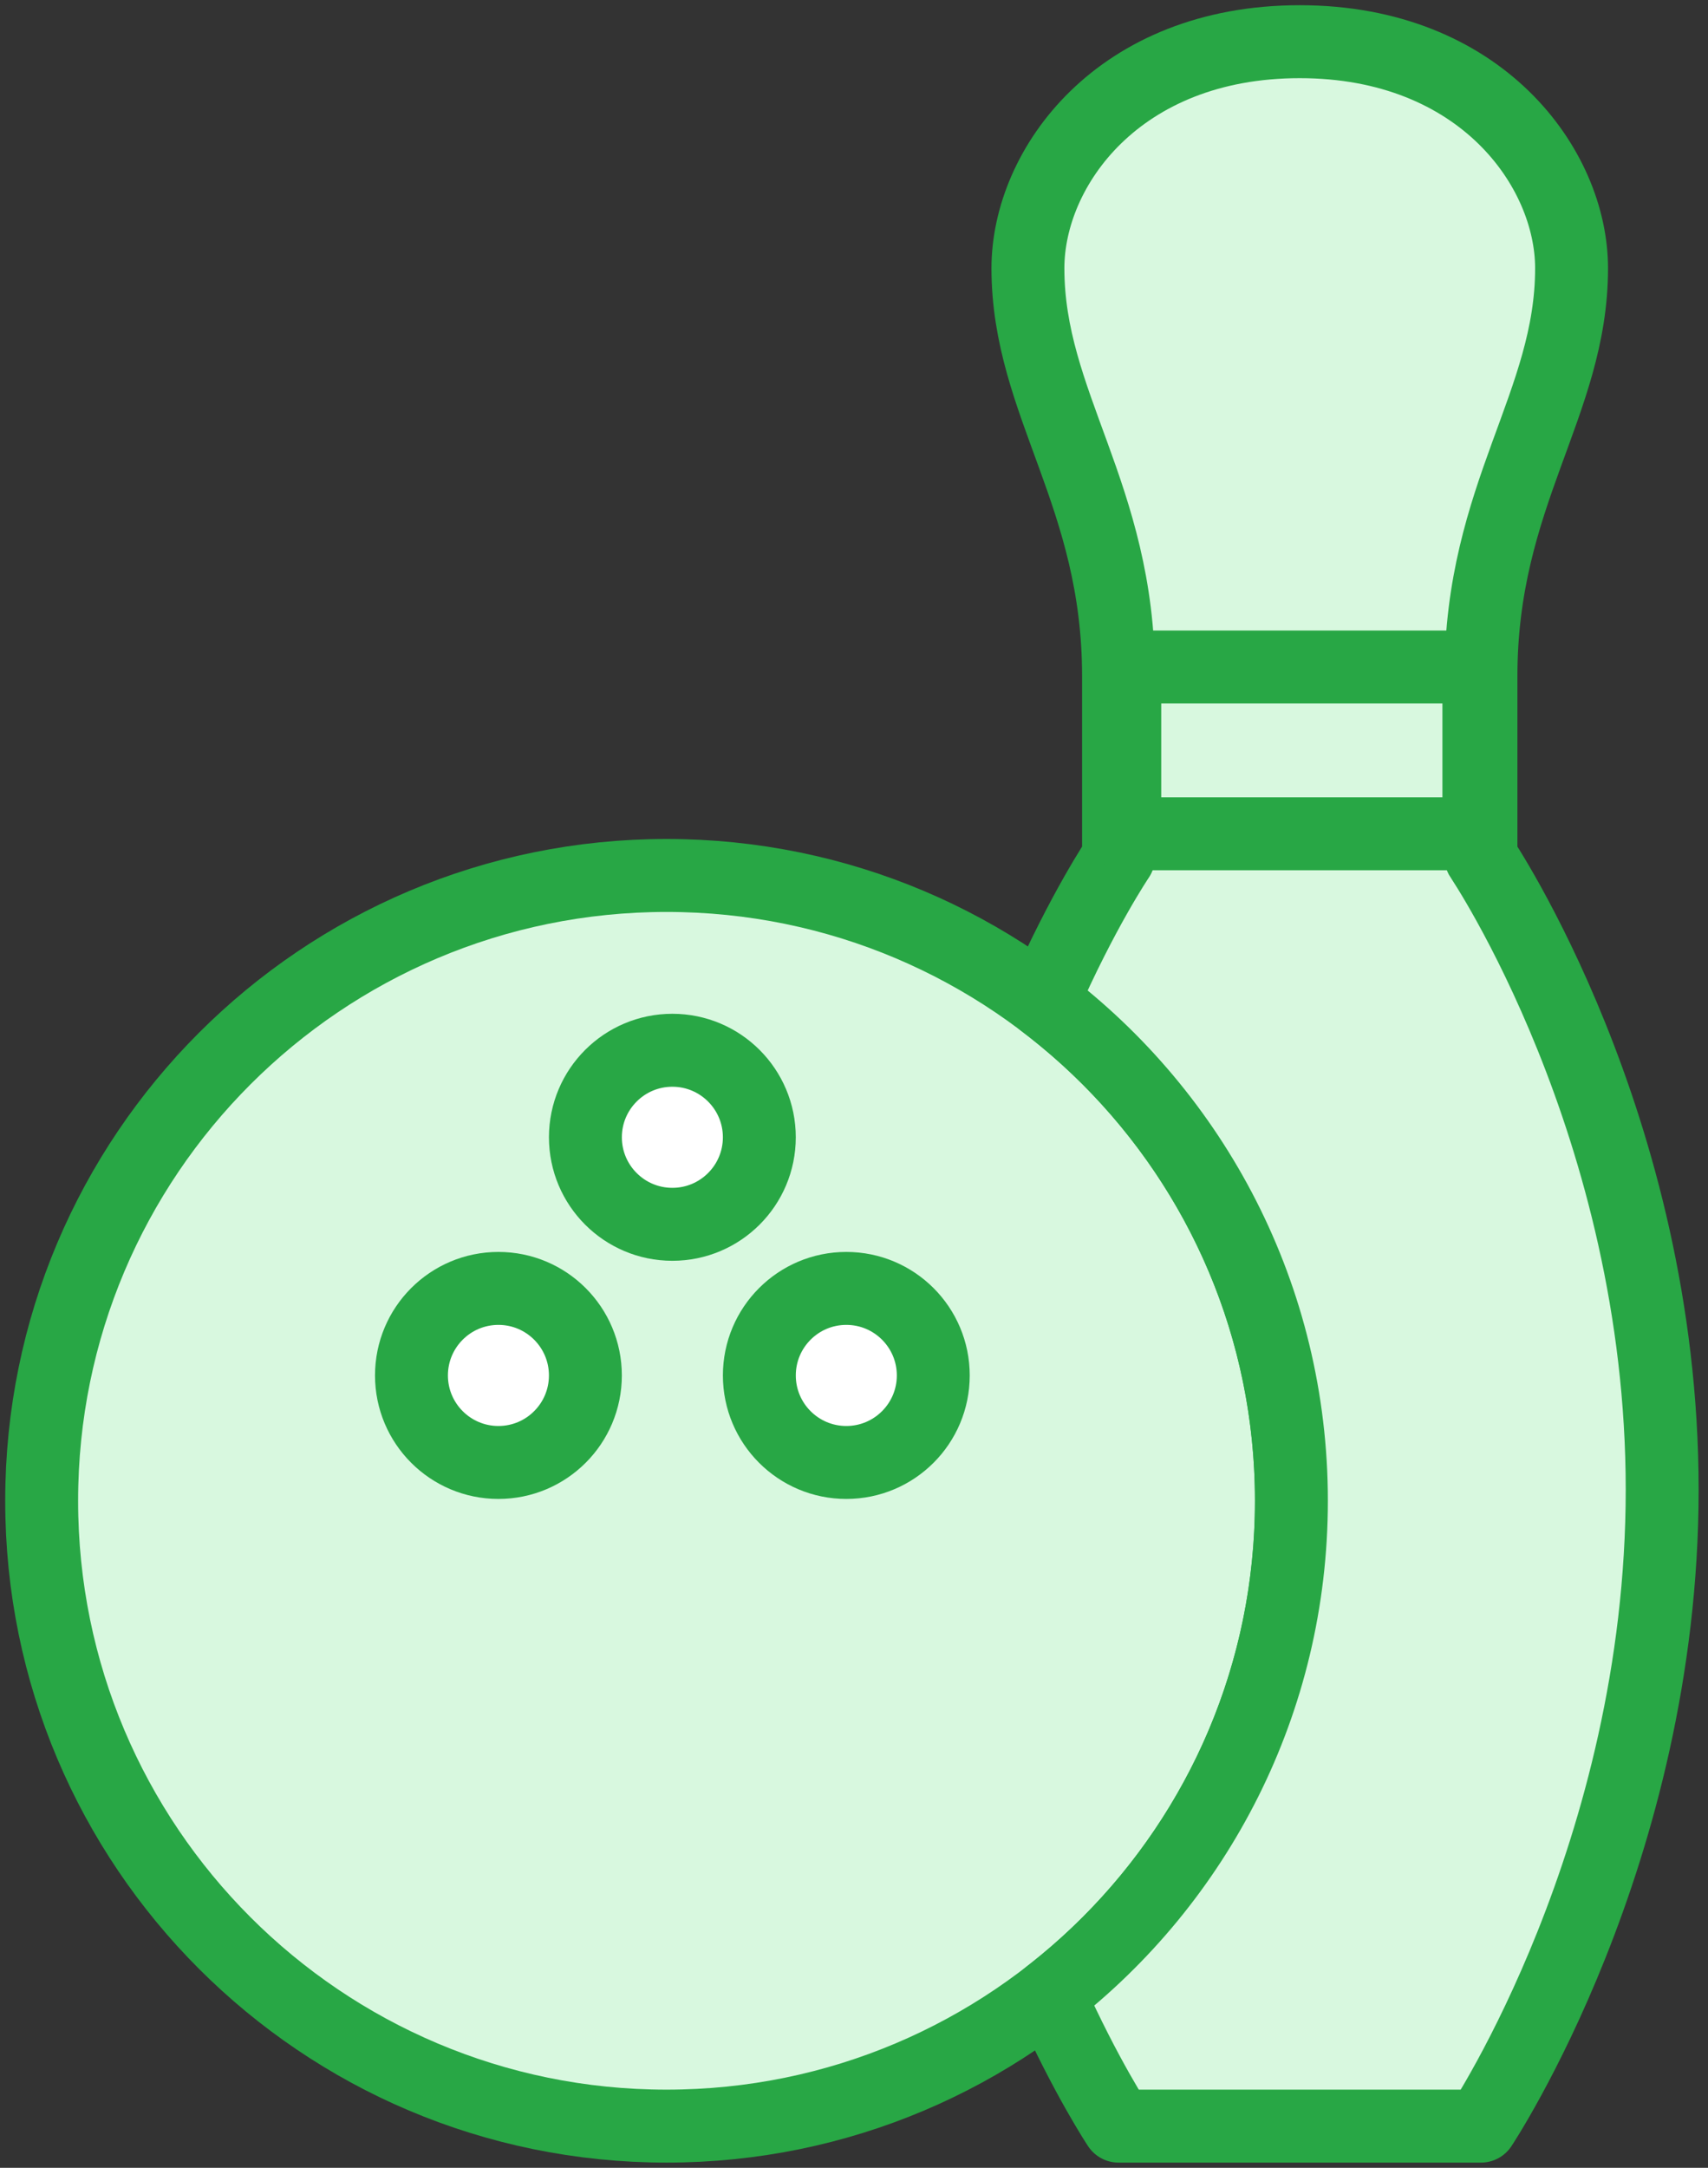 <?xml version="1.0" encoding="UTF-8"?>
<svg width="82px" height="104px" viewBox="0 0 82 104" version="1.1" xmlns="http://www.w3.org/2000/svg" xmlns:xlink="http://www.w3.org/1999/xlink">
    <rect x="0" y="0" width="82" height="104" fill="#333333" stroke="none"/>
    <!-- Generator: Sketch 46.2 (44496) - http://www.bohemiancoding.com/sketch -->
    <title>sports-14</title>
    <desc>Created with Sketch.</desc>
    <defs></defs>
    <g id="ALL" stroke="none" stroke-width="1" fill="none" fill-rule="evenodd" stroke-linecap="round" stroke-linejoin="round">
        <g id="Primary" transform="translate(-2443, -8705)" stroke="#28A745" stroke-width="3.5">
            <g id="Group-15" transform="translate(200, 200)">
                <g id="sports-14" transform="translate(2245, 8507)">
                    <path d="M30,100 C46.569,100 60,86.569 60,70 C60,53.431 46.569,40 30,40 C13.431,40 0,53.431 0,70 C0,86.569 13.431,100 30,100 Z" id="Layer-1" fill="#D8F8DF"></path>
                    <circle id="Layer-2" fill="#FFFFFF" cx="30.28" cy="52.561" r="4.175"></circle>
                    <circle id="Layer-3" fill="#FFFFFF" cx="38.631" cy="63.986" r="4.175"></circle>
                    <circle id="Layer-4" fill="#FFFFFF" cx="21.929" cy="63.986" r="4.175"></circle>
                    <path d="M48.376,93.715 C50.16,97.692 51.7,100 51.7,100 L69.1,100 C69.1,100 77.8,86.946 77.8,69.461 C77.8,51.978 69.101,39.132 69.1,39.13 L69.1,30.435 C69.1,21.739 73.45,17.391 73.45,10.87 C73.45,6.067 69.1,0 60.4,0 C51.7,0 47.35,6.034 47.35,10.87 C47.35,17.391 51.7,21.739 51.7,30.435 L51.7,39.13 C51.7,39.13 49.975,41.676 48.061,46.044 C55.313,51.52 60,60.213 60,70 C60,79.645 55.449,88.227 48.376,93.715 L48.376,93.715 Z" id="Layer-5" fill="#D8F8DF"></path>
                    <polygon id="Layer-6" fill="#D8F8DF" points="52 30 69 30 69 38 52 38"></polygon>
                </g>
            </g>
        </g>
    </g>
</svg>
